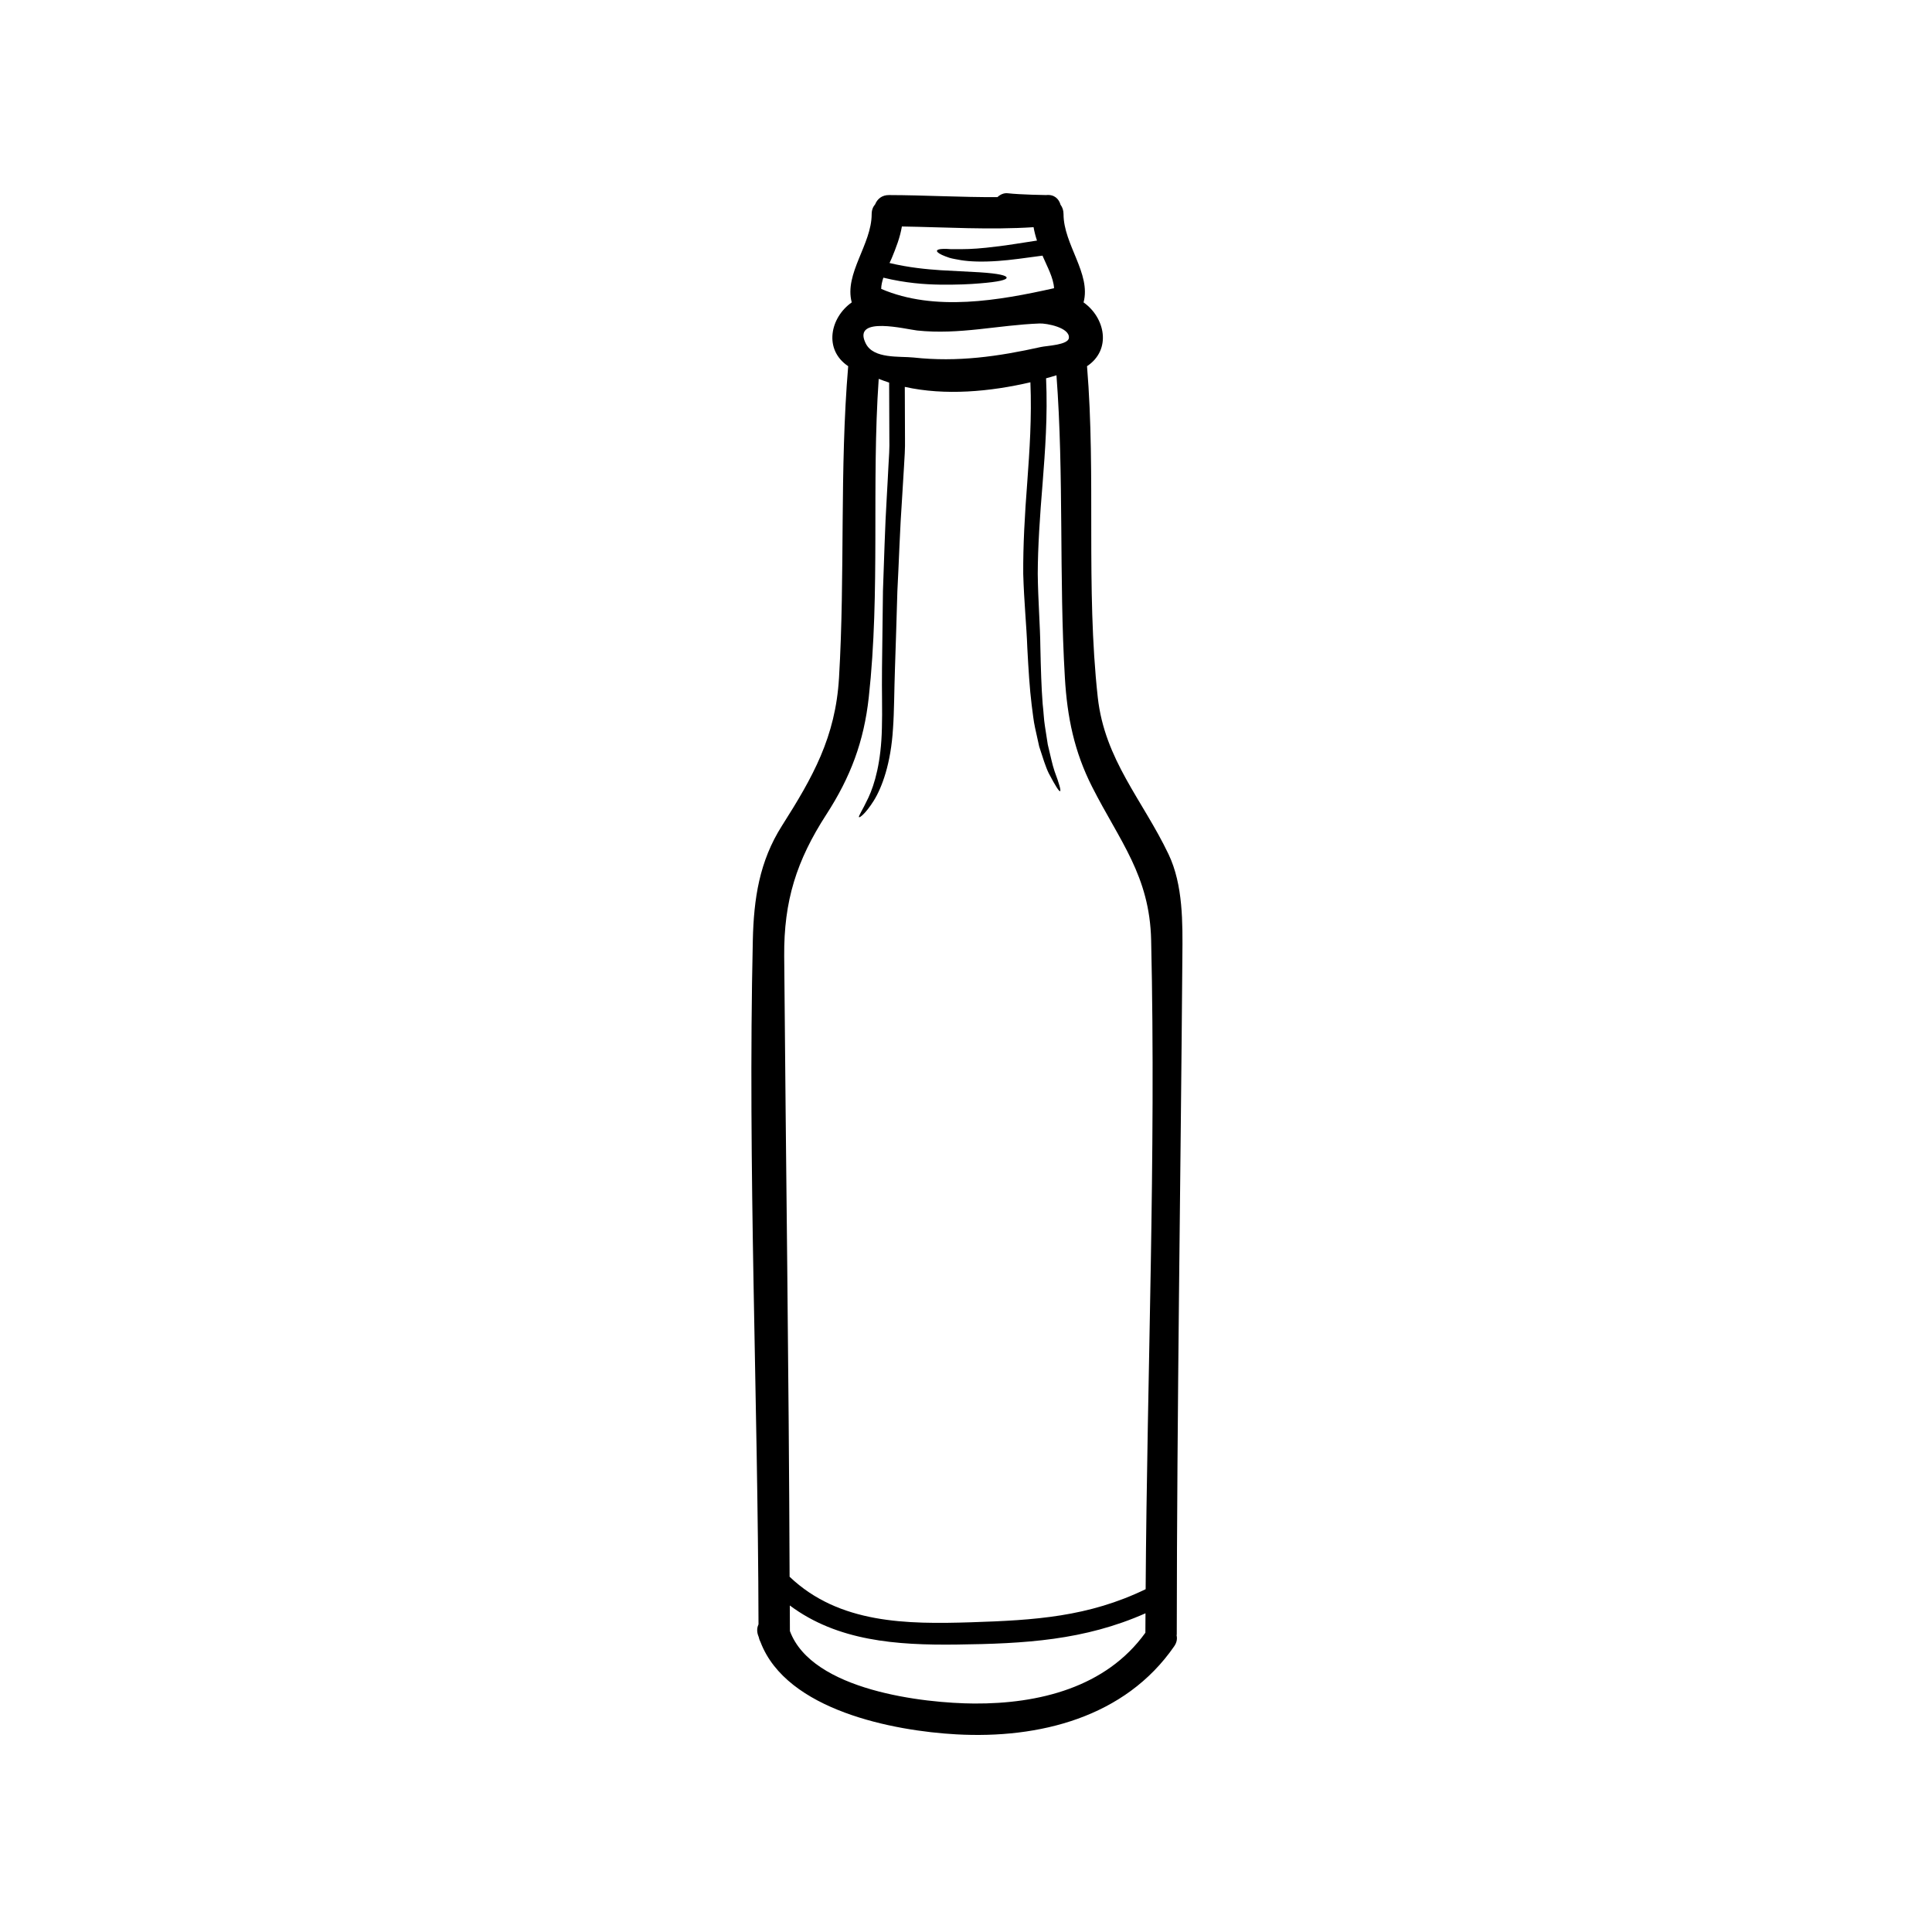 <svg xmlns="http://www.w3.org/2000/svg" xmlns:xlink="http://www.w3.org/1999/xlink" width="400" zoomAndPan="magnify" viewBox="0 0 300 300" height="400" preserveAspectRatio="xMidYMid meet" version="1.0"><path fill="currentColor" d="M 163.672 44.754 C 163.602 43.164 162.52 41.215 162.051 40.086 C 161.98 39.953 161.934 39.82 161.887 39.695 C 159.254 40.047 156.953 40.387 154.977 40.52 C 152.574 40.691 150.68 40.629 149.238 40.402 C 148.523 40.27 147.906 40.176 147.426 40.031 C 146.934 39.867 146.543 39.711 146.254 39.578 C 145.672 39.297 145.461 39.094 145.492 38.93 C 145.539 38.766 145.852 38.664 146.465 38.648 C 146.77 38.633 147.16 38.648 147.633 38.688 C 148.117 38.688 148.688 38.688 149.363 38.688 C 150.711 38.688 152.48 38.574 154.75 38.277 C 156.504 38.09 158.574 37.715 161.023 37.355 C 160.797 36.68 160.617 35.992 160.492 35.277 C 153.73 35.719 146.824 35.277 140.043 35.168 C 139.762 36.867 139.133 38.473 138.469 40.086 C 138.375 40.301 138.258 40.566 138.125 40.84 C 141.16 41.559 143.855 41.812 146.09 41.961 C 148.625 42.094 150.598 42.203 152.109 42.281 C 155.141 42.477 156.309 42.789 156.309 43.117 C 156.309 43.449 155.156 43.762 152.125 44.004 C 150.598 44.137 148.594 44.23 145.996 44.199 C 143.598 44.168 140.629 43.957 137.168 43.117 C 136.973 43.707 136.832 44.316 136.832 44.859 C 145.133 48.43 155.156 46.66 163.672 44.754 Z M 165.973 52.5 C 166.184 50.863 162.473 50.184 161.438 50.23 C 154.977 50.473 149 52.016 142.414 51.32 C 140.676 51.125 132.484 49.031 134.348 53.152 C 134.371 53.215 134.418 53.293 134.449 53.363 C 135.664 55.758 139.684 55.289 141.859 55.516 C 148.703 56.262 155.008 55.359 161.652 53.879 C 162.52 53.684 165.824 53.574 165.973 52.5 Z M 177.855 253.527 C 177.855 252.531 177.871 251.516 177.871 250.512 C 168.371 254.711 159.191 255.234 148.492 255.367 C 139.219 255.477 130.055 254.828 122.641 249.297 C 122.641 250.613 122.656 251.945 122.656 253.27 C 126.094 262.535 143.527 264.477 151.281 264.523 C 161.25 264.578 171.73 262.059 177.855 253.527 Z M 177.895 246.77 C 178.121 213.184 179.516 179.586 178.75 146.008 C 178.527 135.961 173.852 130.602 169.586 122.184 C 166.812 116.719 165.715 111.367 165.355 105.25 C 164.43 89.672 165.223 73.828 164.047 58.273 C 163.508 58.438 162.973 58.602 162.434 58.742 C 162.699 64.664 162.277 70.078 161.902 74.957 C 161.469 80.195 161.156 84.887 161.141 89.102 C 161.188 93.258 161.516 97.145 161.547 100.504 C 161.621 103.855 161.707 106.777 161.902 109.285 C 162.051 110.523 162.082 111.711 162.254 112.746 C 162.418 113.797 162.566 114.758 162.699 115.613 C 163.121 117.32 163.391 118.715 163.75 119.754 C 164.516 121.809 164.77 122.77 164.609 122.848 C 164.469 122.934 163.93 122.129 162.855 120.086 C 162.355 119.066 161.934 117.672 161.367 115.926 C 161.172 115.031 160.961 114.055 160.719 112.988 C 160.477 111.914 160.375 110.734 160.195 109.449 C 159.879 106.91 159.699 103.941 159.52 100.582 C 159.402 97.191 159.012 93.512 158.887 89.117 C 158.855 84.785 159.113 80.023 159.52 74.777 C 159.863 70.031 160.227 64.875 160 59.363 C 153.746 60.82 146.754 61.469 140.496 60.074 C 140.512 62.863 140.512 65.551 140.527 68.133 C 140.559 69.676 140.449 71.156 140.363 72.613 C 140.27 74.055 140.184 75.465 140.105 76.859 C 139.715 82.406 139.586 87.316 139.344 91.789 C 139.219 96.289 139.086 100.277 138.969 103.824 C 138.844 107.332 138.859 110.426 138.664 113.137 C 138.336 118.566 136.957 122.277 135.68 124.328 C 134.387 126.383 133.488 126.984 133.398 126.898 C 133.234 126.773 133.863 125.949 134.84 123.867 C 135.812 121.793 136.832 118.324 136.941 113.051 C 137.027 110.41 136.91 107.344 136.957 103.762 C 136.996 100.223 137.059 96.219 137.105 91.742 C 137.285 87.238 137.387 82.176 137.723 76.711 C 137.809 75.348 137.871 73.938 137.949 72.496 C 138.035 71.055 138.141 69.582 138.098 68.086 C 138.098 65.309 138.082 62.426 138.066 59.41 C 137.512 59.23 136.973 59.035 136.445 58.828 C 135.305 75.254 136.715 91.82 134.902 108.281 C 134.152 115.133 132.078 120.656 128.332 126.445 C 123.68 133.633 121.699 139.891 121.77 148.484 C 122.027 180.594 122.496 212.73 122.609 244.836 C 130.297 252.156 140.824 252.219 150.805 251.906 C 160.703 251.586 169.004 251.066 177.895 246.77 Z M 181.441 132.625 C 183.73 137.41 183.645 143.34 183.598 148.484 C 183.328 183.578 182.758 218.699 182.727 253.793 C 182.727 253.84 182.703 253.887 182.703 253.934 C 182.82 254.453 182.742 255.039 182.336 255.625 C 174.699 266.699 161.32 270.023 148.492 269.309 C 138.812 268.777 122.145 265.613 118.098 254.992 C 117.988 254.781 117.887 254.531 117.84 254.273 C 117.797 254.137 117.734 253.988 117.68 253.824 C 117.5 253.207 117.57 252.668 117.781 252.219 C 117.695 216.82 116.098 181.402 116.898 146.008 C 117.047 139.547 117.902 133.766 121.426 128.215 C 126.211 120.688 129.742 114.445 130.281 105.25 C 131.238 89.18 130.355 72.855 131.707 56.863 C 127.848 54.281 128.914 49.297 132.258 46.957 C 131.059 42.5 135.352 37.957 135.352 33.258 C 135.352 32.602 135.562 32.105 135.891 31.73 C 136.219 30.918 136.926 30.273 138.066 30.289 C 143.613 30.305 149.27 30.641 154.883 30.609 C 155.316 30.203 155.871 29.945 156.473 30.008 C 158.449 30.234 162.387 30.289 162.387 30.289 C 162.402 30.289 162.402 30.289 162.418 30.289 C 162.418 30.289 162.434 30.289 162.457 30.289 C 163.703 30.156 164.43 30.887 164.68 31.793 C 164.965 32.168 165.145 32.648 165.145 33.258 C 165.145 37.957 169.453 42.5 168.254 46.957 C 171.582 49.297 172.664 54.281 168.793 56.863 C 170.203 73.938 168.582 91.176 170.461 108.281 C 171.535 117.984 177.418 124.211 181.441 132.625 " fill-opacity="1" fill-rule="nonzero"/></svg>